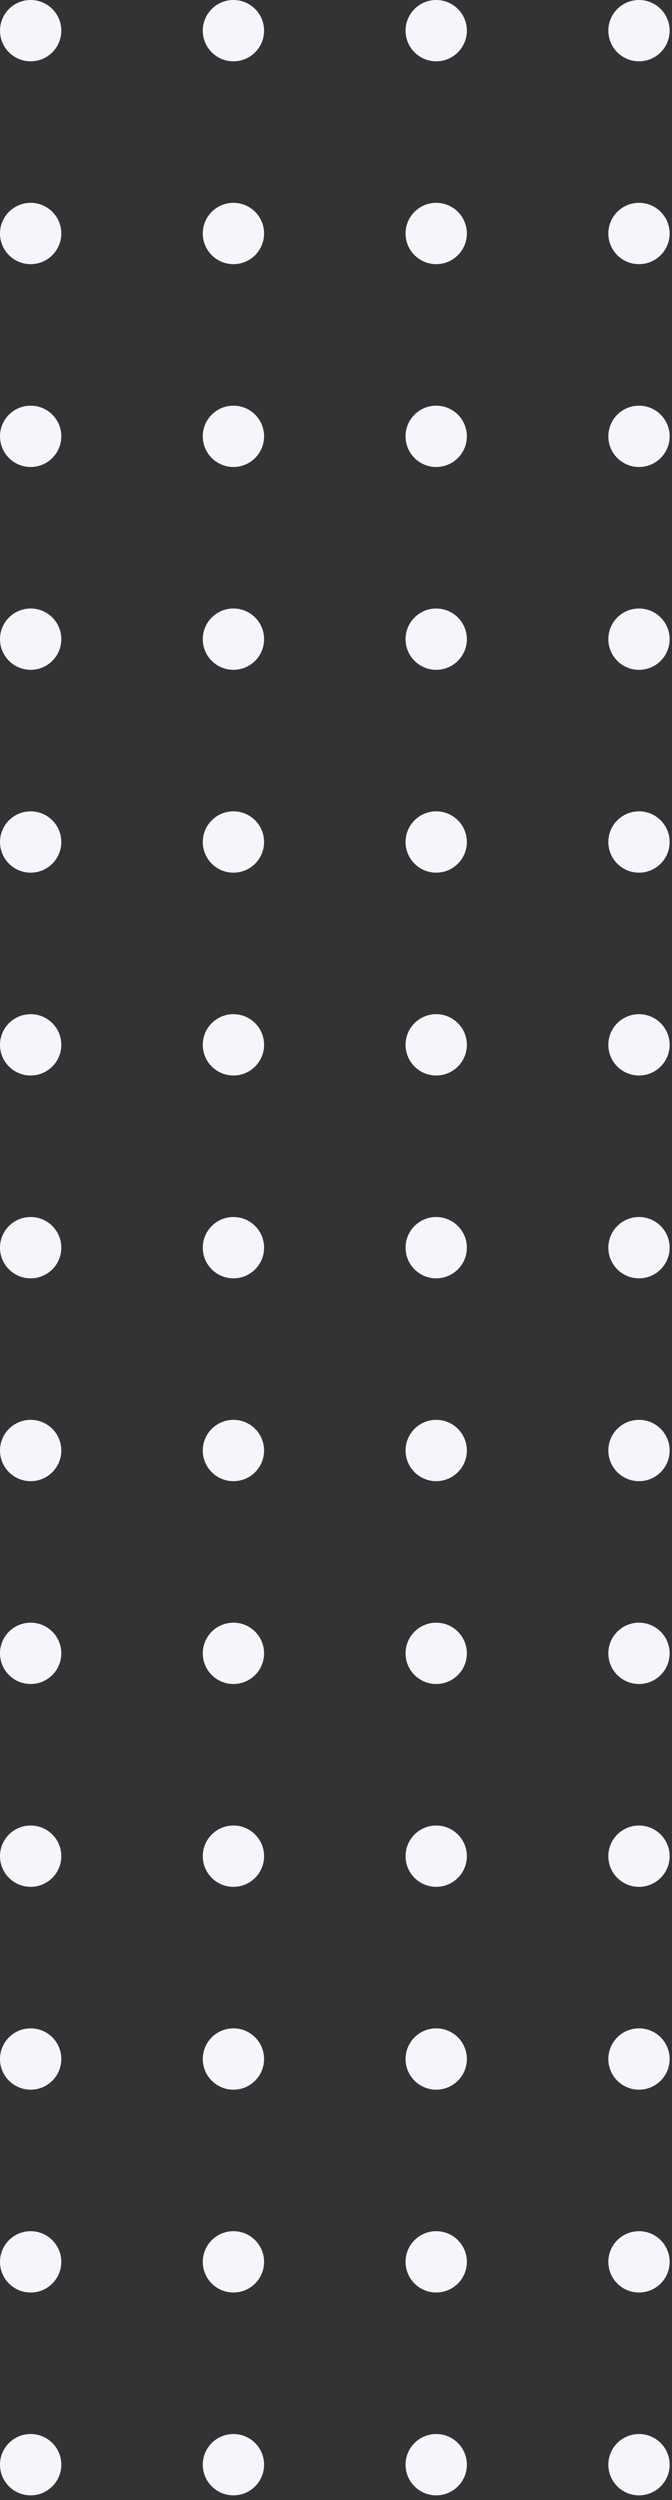 <?xml version="1.0" encoding="UTF-8"?>
<svg width="114px" height="424px" viewBox="0 0 114 424" version="1.1" xmlns="http://www.w3.org/2000/svg" xmlns:xlink="http://www.w3.org/1999/xlink">
    <rect x="0" y="0" width="114" height="424" fill="#333333" stroke="none"/>
    <title>9DE95915-AAB9-42F2-8BB6-05324879FBD7@3x</title>
    <g id="LP" stroke="none" stroke-width="1" fill="none" fill-rule="evenodd">
        <g id="01-1-1-LP" transform="translate(-1791, -2085)" fill="#F5F5FC">
            <g id="Shape-1" transform="translate(1791, 2085)">
                <circle id="Oval-Copy-160" cx="108.4" cy="418" r="5.2"></circle>
                <circle id="Oval-Copy-159" cx="74" cy="418" r="5.2"></circle>
                <circle id="Oval-Copy-158" cx="39.6" cy="418" r="5.2"></circle>
                <circle id="Oval-Copy-157" cx="5.2" cy="418" r="5.2"></circle>
                <circle id="Oval-Copy-147" cx="108.4" cy="383.6" r="5.2"></circle>
                <circle id="Oval-Copy-146" cx="74" cy="383.6" r="5.2"></circle>
                <circle id="Oval-Copy-145" cx="39.6" cy="383.6" r="5.2"></circle>
                <circle id="Oval-Copy-144" cx="5.2" cy="383.6" r="5.2"></circle>
                <circle id="Oval-Copy-134" cx="108.4" cy="349.2" r="5.2"></circle>
                <circle id="Oval-Copy-133" cx="74" cy="349.2" r="5.2"></circle>
                <circle id="Oval-Copy-132" cx="39.6" cy="349.2" r="5.2"></circle>
                <circle id="Oval-Copy-131" cx="5.2" cy="349.2" r="5.2"></circle>
                <circle id="Oval-Copy-121" cx="108.4" cy="314.8" r="5.2"></circle>
                <circle id="Oval-Copy-120" cx="74" cy="314.8" r="5.2"></circle>
                <circle id="Oval-Copy-119" cx="39.6" cy="314.8" r="5.2"></circle>
                <circle id="Oval-Copy-118" cx="5.2" cy="314.8" r="5.2"></circle>
                <circle id="Oval-Copy-108" cx="108.4" cy="280.4" r="5.2"></circle>
                <circle id="Oval-Copy-107" cx="74" cy="280.4" r="5.2"></circle>
                <circle id="Oval-Copy-106" cx="39.6" cy="280.4" r="5.2"></circle>
                <circle id="Oval-Copy-105" cx="5.2" cy="280.4" r="5.2"></circle>
                <circle id="Oval-Copy-95" cx="108.4" cy="246" r="5.2"></circle>
                <circle id="Oval-Copy-94" cx="74" cy="246" r="5.2"></circle>
                <circle id="Oval-Copy-93" cx="39.6" cy="246" r="5.2"></circle>
                <circle id="Oval-Copy-92" cx="5.2" cy="246" r="5.2"></circle>
                <circle id="Oval-Copy-82" cx="108.4" cy="211.6" r="5.2"></circle>
                <circle id="Oval-Copy-81" cx="74" cy="211.6" r="5.2"></circle>
                <circle id="Oval-Copy-80" cx="39.6" cy="211.6" r="5.2"></circle>
                <circle id="Oval-Copy-79" cx="5.2" cy="211.6" r="5.2"></circle>
                <circle id="Oval-Copy-69" cx="108.4" cy="177.2" r="5.2"></circle>
                <circle id="Oval-Copy-68" cx="74" cy="177.2" r="5.2"></circle>
                <circle id="Oval-Copy-67" cx="39.6" cy="177.2" r="5.2"></circle>
                <circle id="Oval-Copy-66" cx="5.2" cy="177.2" r="5.2"></circle>
                <circle id="Oval-Copy-56" cx="108.4" cy="142.8" r="5.2"></circle>
                <circle id="Oval-Copy-55" cx="74" cy="142.8" r="5.2"></circle>
                <circle id="Oval-Copy-54" cx="39.6" cy="142.8" r="5.2"></circle>
                <circle id="Oval-Copy-53" cx="5.2" cy="142.8" r="5.2"></circle>
                <circle id="Oval-Copy-43" cx="108.4" cy="108.4" r="5.2"></circle>
                <circle id="Oval-Copy-42" cx="74" cy="108.4" r="5.2"></circle>
                <circle id="Oval-Copy-41" cx="39.6" cy="108.4" r="5.2"></circle>
                <circle id="Oval-Copy-40" cx="5.2" cy="108.4" r="5.2"></circle>
                <circle id="Oval-Copy-30" cx="108.4" cy="74" r="5.2"></circle>
                <circle id="Oval-Copy-29" cx="74" cy="74" r="5.2"></circle>
                <circle id="Oval-Copy-28" cx="39.6" cy="74" r="5.2"></circle>
                <circle id="Oval-Copy-27" cx="5.2" cy="74" r="5.2"></circle>
                <circle id="Oval-Copy-17" cx="108.4" cy="39.6" r="5.2"></circle>
                <circle id="Oval-Copy-16" cx="74" cy="39.6" r="5.2"></circle>
                <circle id="Oval-Copy-15" cx="39.6" cy="39.6" r="5.2"></circle>
                <circle id="Oval-Copy-14" cx="5.2" cy="39.6" r="5.2"></circle>
                <circle id="Oval-Copy-4" cx="108.4" cy="5.2" r="5.2"></circle>
                <circle id="Oval-Copy-3" cx="74" cy="5.2" r="5.2"></circle>
                <circle id="Oval-Copy-2" cx="39.6" cy="5.2" r="5.2"></circle>
                <circle id="Oval-Copy" cx="5.2" cy="5.2" r="5.2"></circle>
            </g>
        </g>
    </g>
</svg>